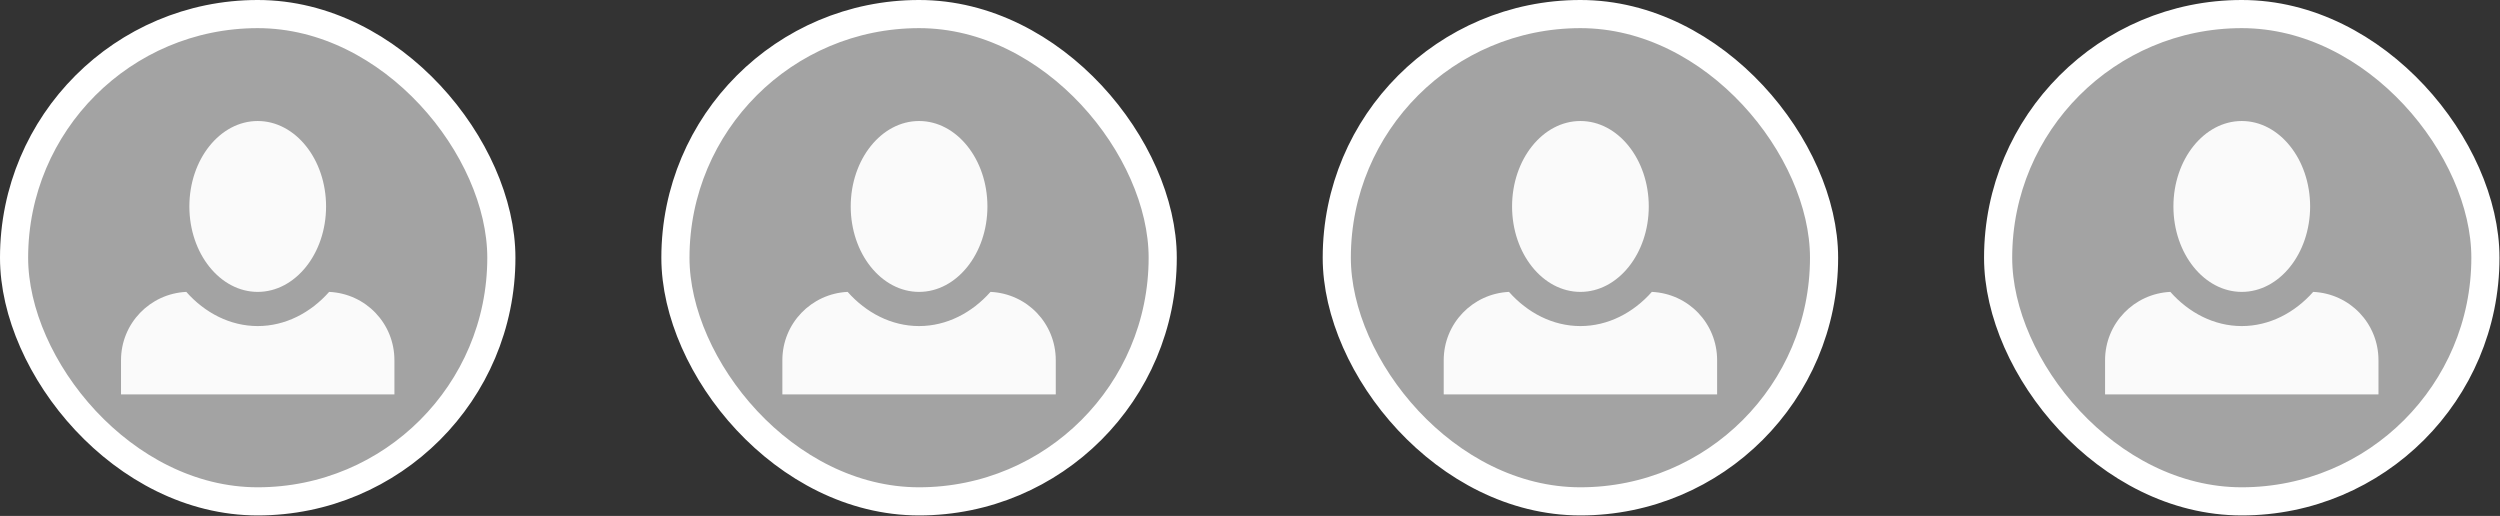 <svg width="533" height="110" viewBox="0 0 533 110" fill="none" xmlns="http://www.w3.org/2000/svg">
<rect x="0" y="0" width="533" height="110" fill="#333333" stroke="none"/>
<g clip-path="url(#clip0_98_12)">
<g clip-path="url(#clip1_98_12)">
<rect x="426" y="3" width="103.89" height="103.89" rx="51.945" fill="#A3A3A3"/>
<path d="M477.945 25.8C469.93 25.8 463.373 33.961 463.373 44.016C463.373 54.071 469.93 62.231 477.945 62.231C485.96 62.231 492.518 54.071 492.518 44.016C492.518 33.961 485.96 25.8 477.945 25.8ZM462.717 62.231C454.993 62.596 448.8 68.935 448.8 76.804V84.09H507.09V76.804C507.09 68.935 500.97 62.596 493.173 62.231C489.239 66.676 483.847 69.518 477.945 69.518C472.043 69.518 466.651 66.676 462.717 62.231Z" fill="#FAFAFA"/>
<rect x="426" y="3" width="103.89" height="103.89" rx="51.945" stroke="white" stroke-width="6"/>
</g>
<g clip-path="url(#clip2_98_12)">
<rect x="285" y="3" width="103.89" height="103.89" rx="51.945" fill="#A3A3A3"/>
<path d="M336.945 25.8C328.93 25.8 322.373 33.961 322.373 44.016C322.373 54.071 328.93 62.231 336.945 62.231C344.96 62.231 351.518 54.071 351.518 44.016C351.518 33.961 344.96 25.8 336.945 25.8ZM321.717 62.231C313.993 62.596 307.8 68.935 307.8 76.804V84.09H366.09V76.804C366.09 68.935 359.97 62.596 352.173 62.231C348.239 66.676 342.847 69.518 336.945 69.518C331.043 69.518 325.651 66.676 321.717 62.231Z" fill="#FAFAFA"/>
<rect x="285" y="3" width="103.89" height="103.89" rx="51.945" stroke="white" stroke-width="6"/>
</g>
<g clip-path="url(#clip3_98_12)">
<rect x="144" y="3" width="103.89" height="103.89" rx="51.945" fill="#A3A3A3"/>
<path d="M195.945 25.8C187.93 25.8 181.373 33.961 181.373 44.016C181.373 54.071 187.93 62.231 195.945 62.231C203.96 62.231 210.518 54.071 210.518 44.016C210.518 33.961 203.96 25.8 195.945 25.8ZM180.717 62.231C172.993 62.596 166.8 68.935 166.8 76.804V84.09H225.09V76.804C225.09 68.935 218.97 62.596 211.173 62.231C207.239 66.676 201.847 69.518 195.945 69.518C190.043 69.518 184.651 66.676 180.717 62.231Z" fill="#FAFAFA"/>
<rect x="144" y="3" width="103.89" height="103.89" rx="51.945" stroke="white" stroke-width="6"/>
</g>
<g clip-path="url(#clip4_98_12)">
<rect x="3" y="3" width="103.89" height="103.89" rx="51.945" fill="#A3A3A3"/>
<path d="M54.945 25.8C46.93 25.8 40.373 33.961 40.373 44.016C40.373 54.071 46.93 62.231 54.945 62.231C62.96 62.231 69.518 54.071 69.518 44.016C69.518 33.961 62.96 25.8 54.945 25.8ZM39.717 62.231C31.994 62.596 25.8 68.935 25.8 76.804V84.09H84.09V76.804C84.09 68.935 77.97 62.596 70.173 62.231C66.239 66.676 60.847 69.518 54.945 69.518C49.043 69.518 43.651 66.676 39.717 62.231Z" fill="#FAFAFA"/>
<rect x="3" y="3" width="103.89" height="103.89" rx="51.945" stroke="white" stroke-width="6"/>
</g>
</g>
<defs>
<clipPath id="clip0_98_12">
<rect width="533" height="110" fill="white"/>
</clipPath>
<clipPath id="clip1_98_12">
<rect width="110" height="110" fill="white" transform="translate(423)"/>
</clipPath>
<clipPath id="clip2_98_12">
<rect width="110" height="110" fill="white" transform="translate(282)"/>
</clipPath>
<clipPath id="clip3_98_12">
<rect width="110" height="110" fill="white" transform="translate(141)"/>
</clipPath>
<clipPath id="clip4_98_12">
<rect width="110" height="110" fill="white"/>
</clipPath>
</defs>
</svg>
